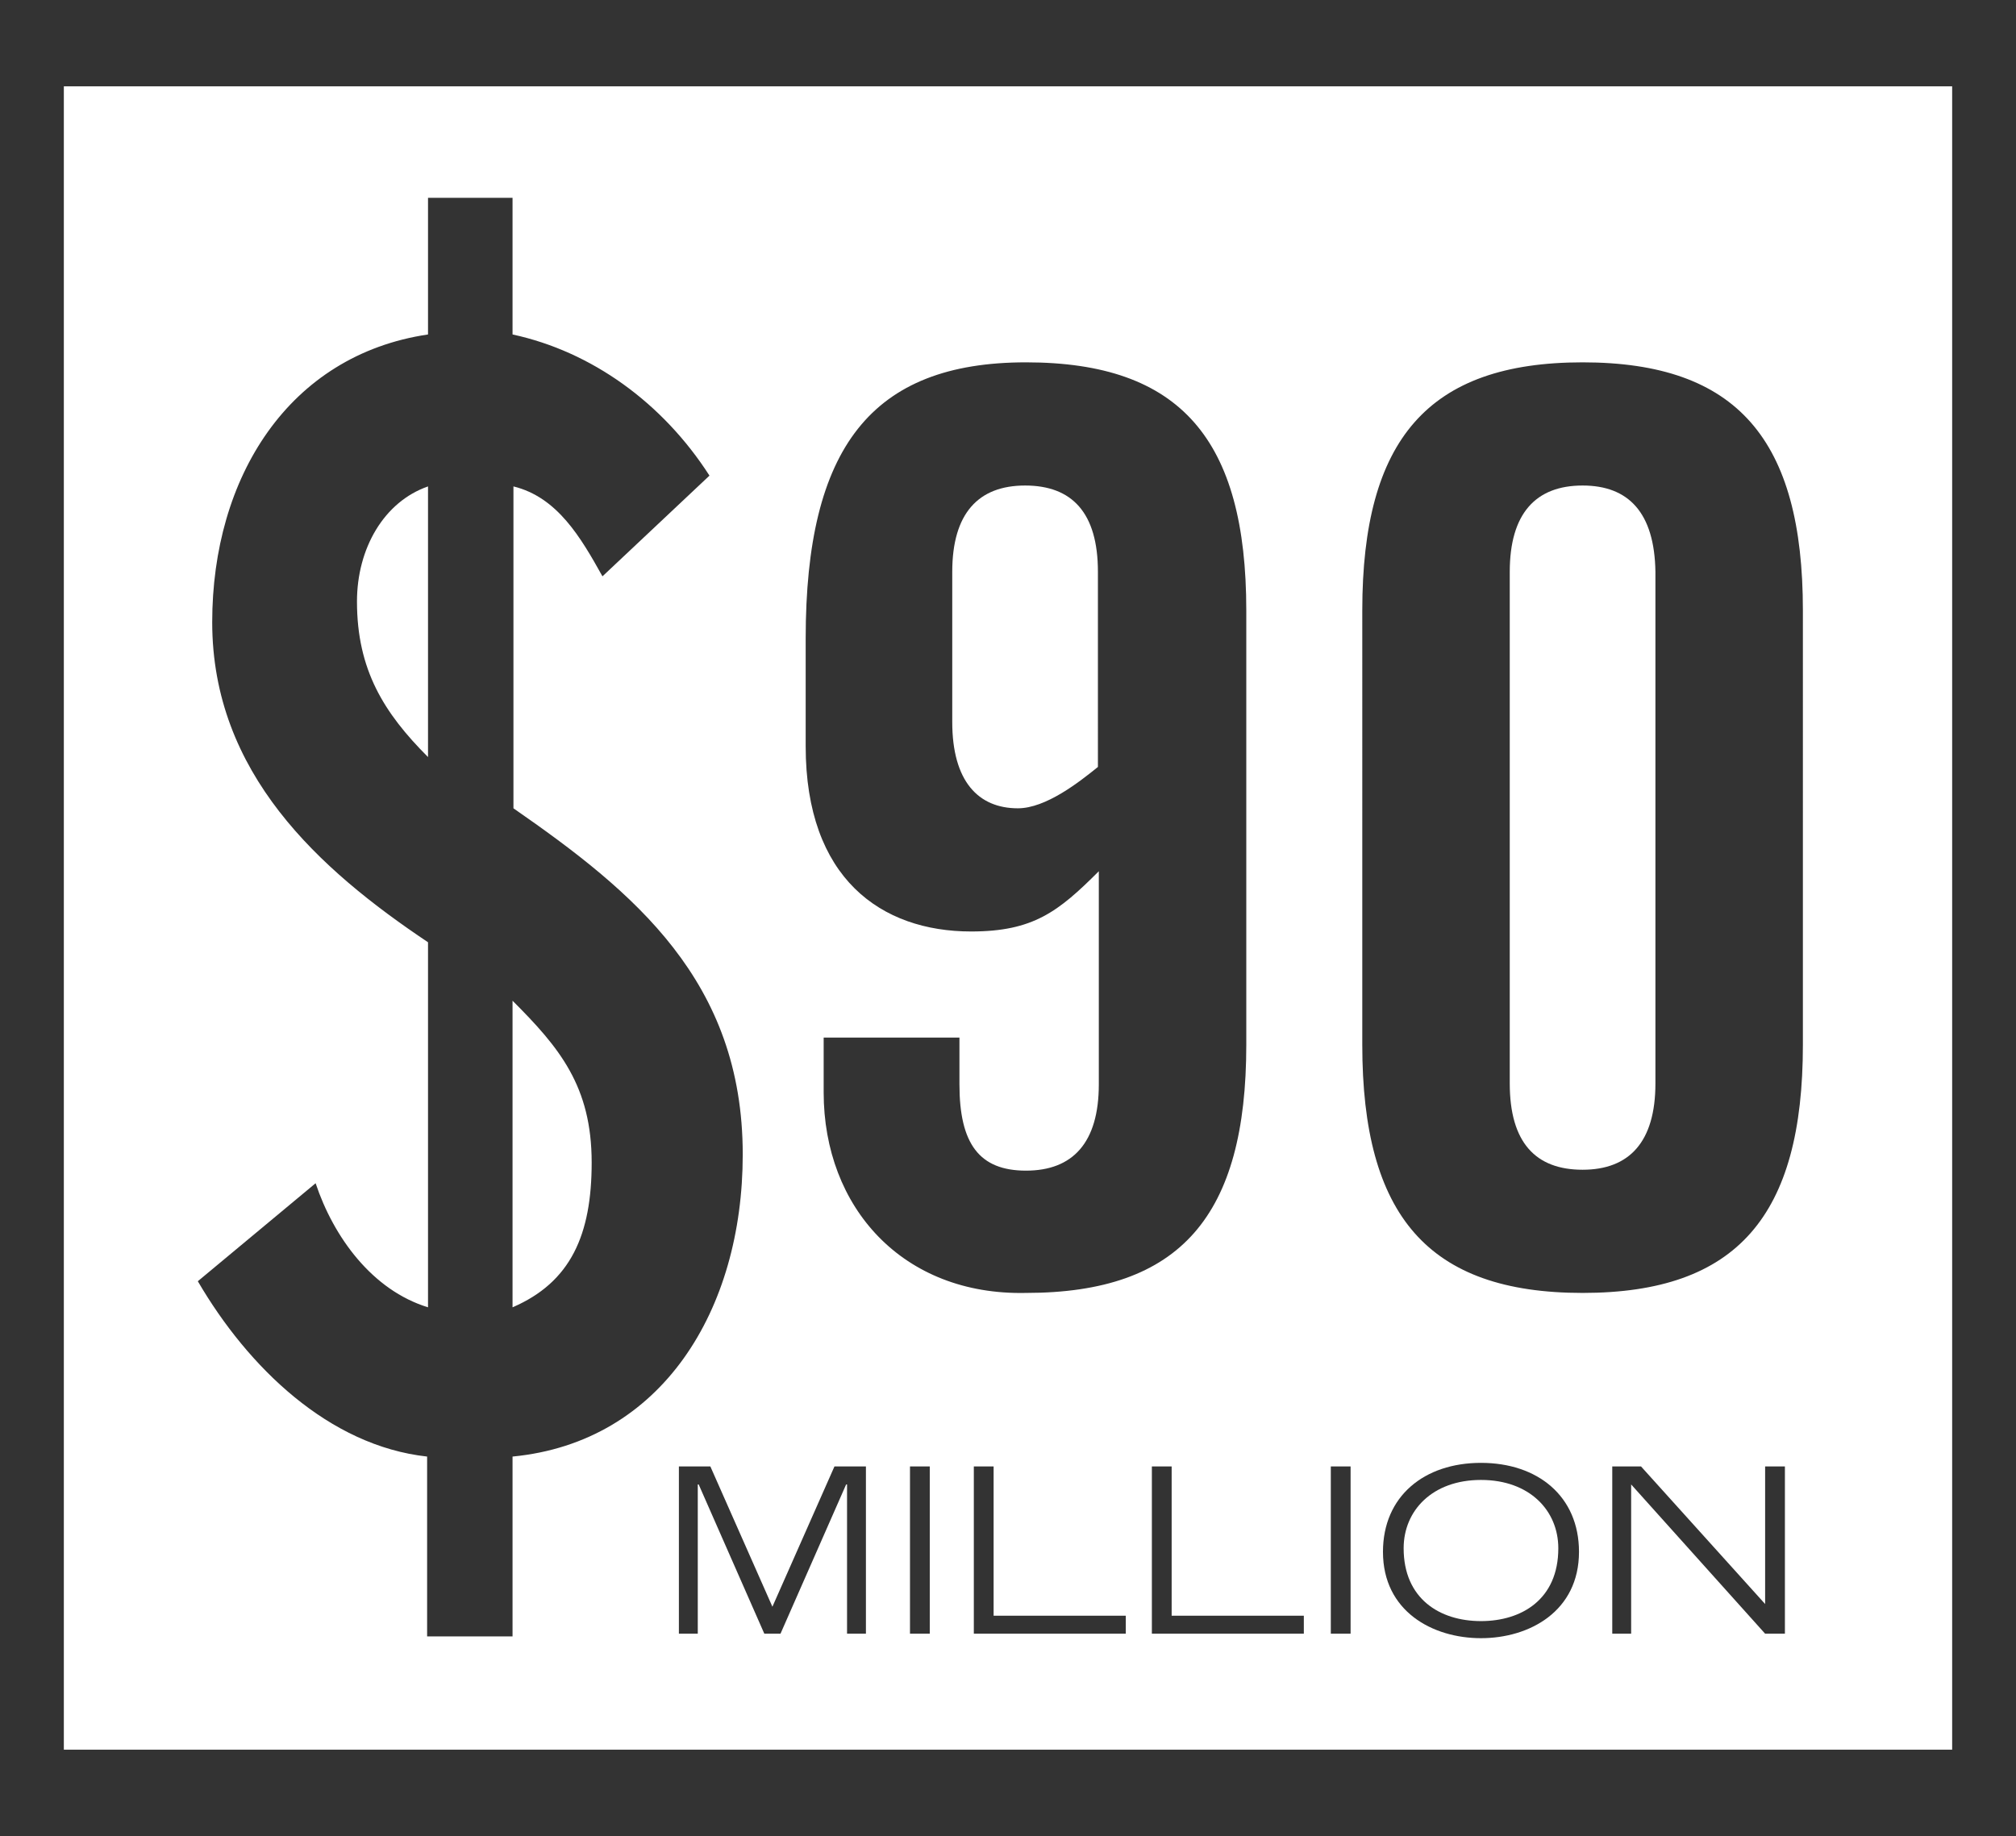 <?xml version="1.0" encoding="utf-8"?>
<!-- Generator: Adobe Illustrator 25.4.1, SVG Export Plug-In . SVG Version: 6.00 Build 0)  -->
<svg version="1.1" xmlns="http://www.w3.org/2000/svg" xmlns:xlink="http://www.w3.org/1999/xlink" x="0px" y="0px"
	 viewBox="0 0 224.2 204.2" style="enable-background:new 0 0 224.2 204.2;" xml:space="preserve">
<rect x="0" y="0" width="224.2" height="204.2" fill="#333333" stroke="none"/>
<style type="text/css">
	.st0{display:none;}
	.st1{display:inline;fill:#B73434;}
	.st2{fill:#FFFFFF;}
</style>
<g id="Layer_2" class="st0">
	<rect x="9.6" y="12.1" class="st1" width="207" height="182"/>
</g>
<g id="Layer_1">
	<g>
		<path class="st2" d="M57,145.4c6.5-2.8,8.8-8.1,8.8-16.1c0-8.5-3.6-12.8-8.8-18V145.4z"/>
		<path class="st2" d="M39.7,66.9c0,7.6,3,12.4,7.9,17.3V54.1C42.7,55.8,39.7,61,39.7,66.9z"/>
		<path class="st2" d="M164.7,164.6c-5.4,0-8.6,3.4-8.6,7.6c0,5.6,4,8.1,8.6,8.1c4.5,0,8.6-2.4,8.6-8.1
			C173.3,168,170.1,164.6,164.7,164.6z"/>
		<path class="st2" d="M7.1,9.6v185h210V9.6H7.1z M57,162v20h-9.5v-20c-10.9-1.2-19.9-9.9-25.5-19.5l13.1-10.9
			c2,6,6.3,11.9,12.5,13.8v-40.6c-12.1-8.1-24-18.8-24-35.6c0-16.1,8.5-29.7,24-32V22H57v15.2c8.8,1.9,16.7,7.6,21.9,15.7L67,64.1
			c-2.4-4.3-5-8.8-9.9-10v35.8c13.4,9.3,25.5,19.2,25.5,38.5C82.6,145.7,73.6,160.4,57,162z M96.3,181.7h-2.1v-16.6h-0.1l-7.3,16.6
			H85l-7.3-16.6h-0.1v16.6h-2.1v-18.6h3.5l6.9,15.6l6.9-15.6h3.5V181.7z M91.6,121.5v-6.1h15.1v5.2c0,6.6,2.2,9.6,7.4,9.6
			c5.2,0,8.1-3.1,8.1-9.6V96.9c-4.5,4.5-7.3,6.7-14.2,6.7c-10,0-18.4-5.9-18.4-20.6V71c0-21.2,7.3-30.7,24.5-30.7
			s24.5,8.6,24.5,27.6v48.3c0,19-7.3,27.6-24.5,27.6C100.4,144.1,91.6,134.3,91.6,121.5z M103.4,181.7h-2.2v-18.6h2.2V181.7z
			 M125.2,181.7h-16.9v-18.6h2.2v16.6h14.7V181.7z M145,181.7h-16.9v-18.6h2.2v16.6H145V181.7z M150.2,181.7H148v-18.6h2.2V181.7z
			 M164.7,182.2c-5.4,0-10.9-3-10.9-9.6c0-6.2,4.6-9.9,10.9-9.9c6.3,0,10.9,3.7,10.9,9.9C175.6,179.2,170.1,182.2,164.7,182.2z
			 M198.5,181.7h-2.2l-14.9-16.6v16.6h-2.1v-18.6h3.2l13.8,15.3v-15.3h2.2V181.7z M200.5,116.2c0,19-7.3,27.6-24.5,27.6
			s-24.5-8.6-24.5-27.6V67.9c0-19,7.3-27.6,24.5-27.6s24.5,8.6,24.5,27.6V116.2z"/>
		<path class="st2" d="M176,54c-5.2,0-8.1,3.1-8.1,9.6v56.9c0,6.6,2.9,9.6,8.1,9.6c5.2,0,8.1-3.1,8.1-9.6V63.6
			C184,57,181.1,54,176,54z"/>
		<path class="st2" d="M122.1,63.6c0-6.6-2.9-9.6-8.1-9.6c-5.2,0-8.1,3.1-8.1,9.6v16.7c0,6.6,2.9,9.6,7.3,9.6c3.1,0,6.8-2.9,8.9-4.6
			V63.6z"/>
	</g>
</g>
</svg>
